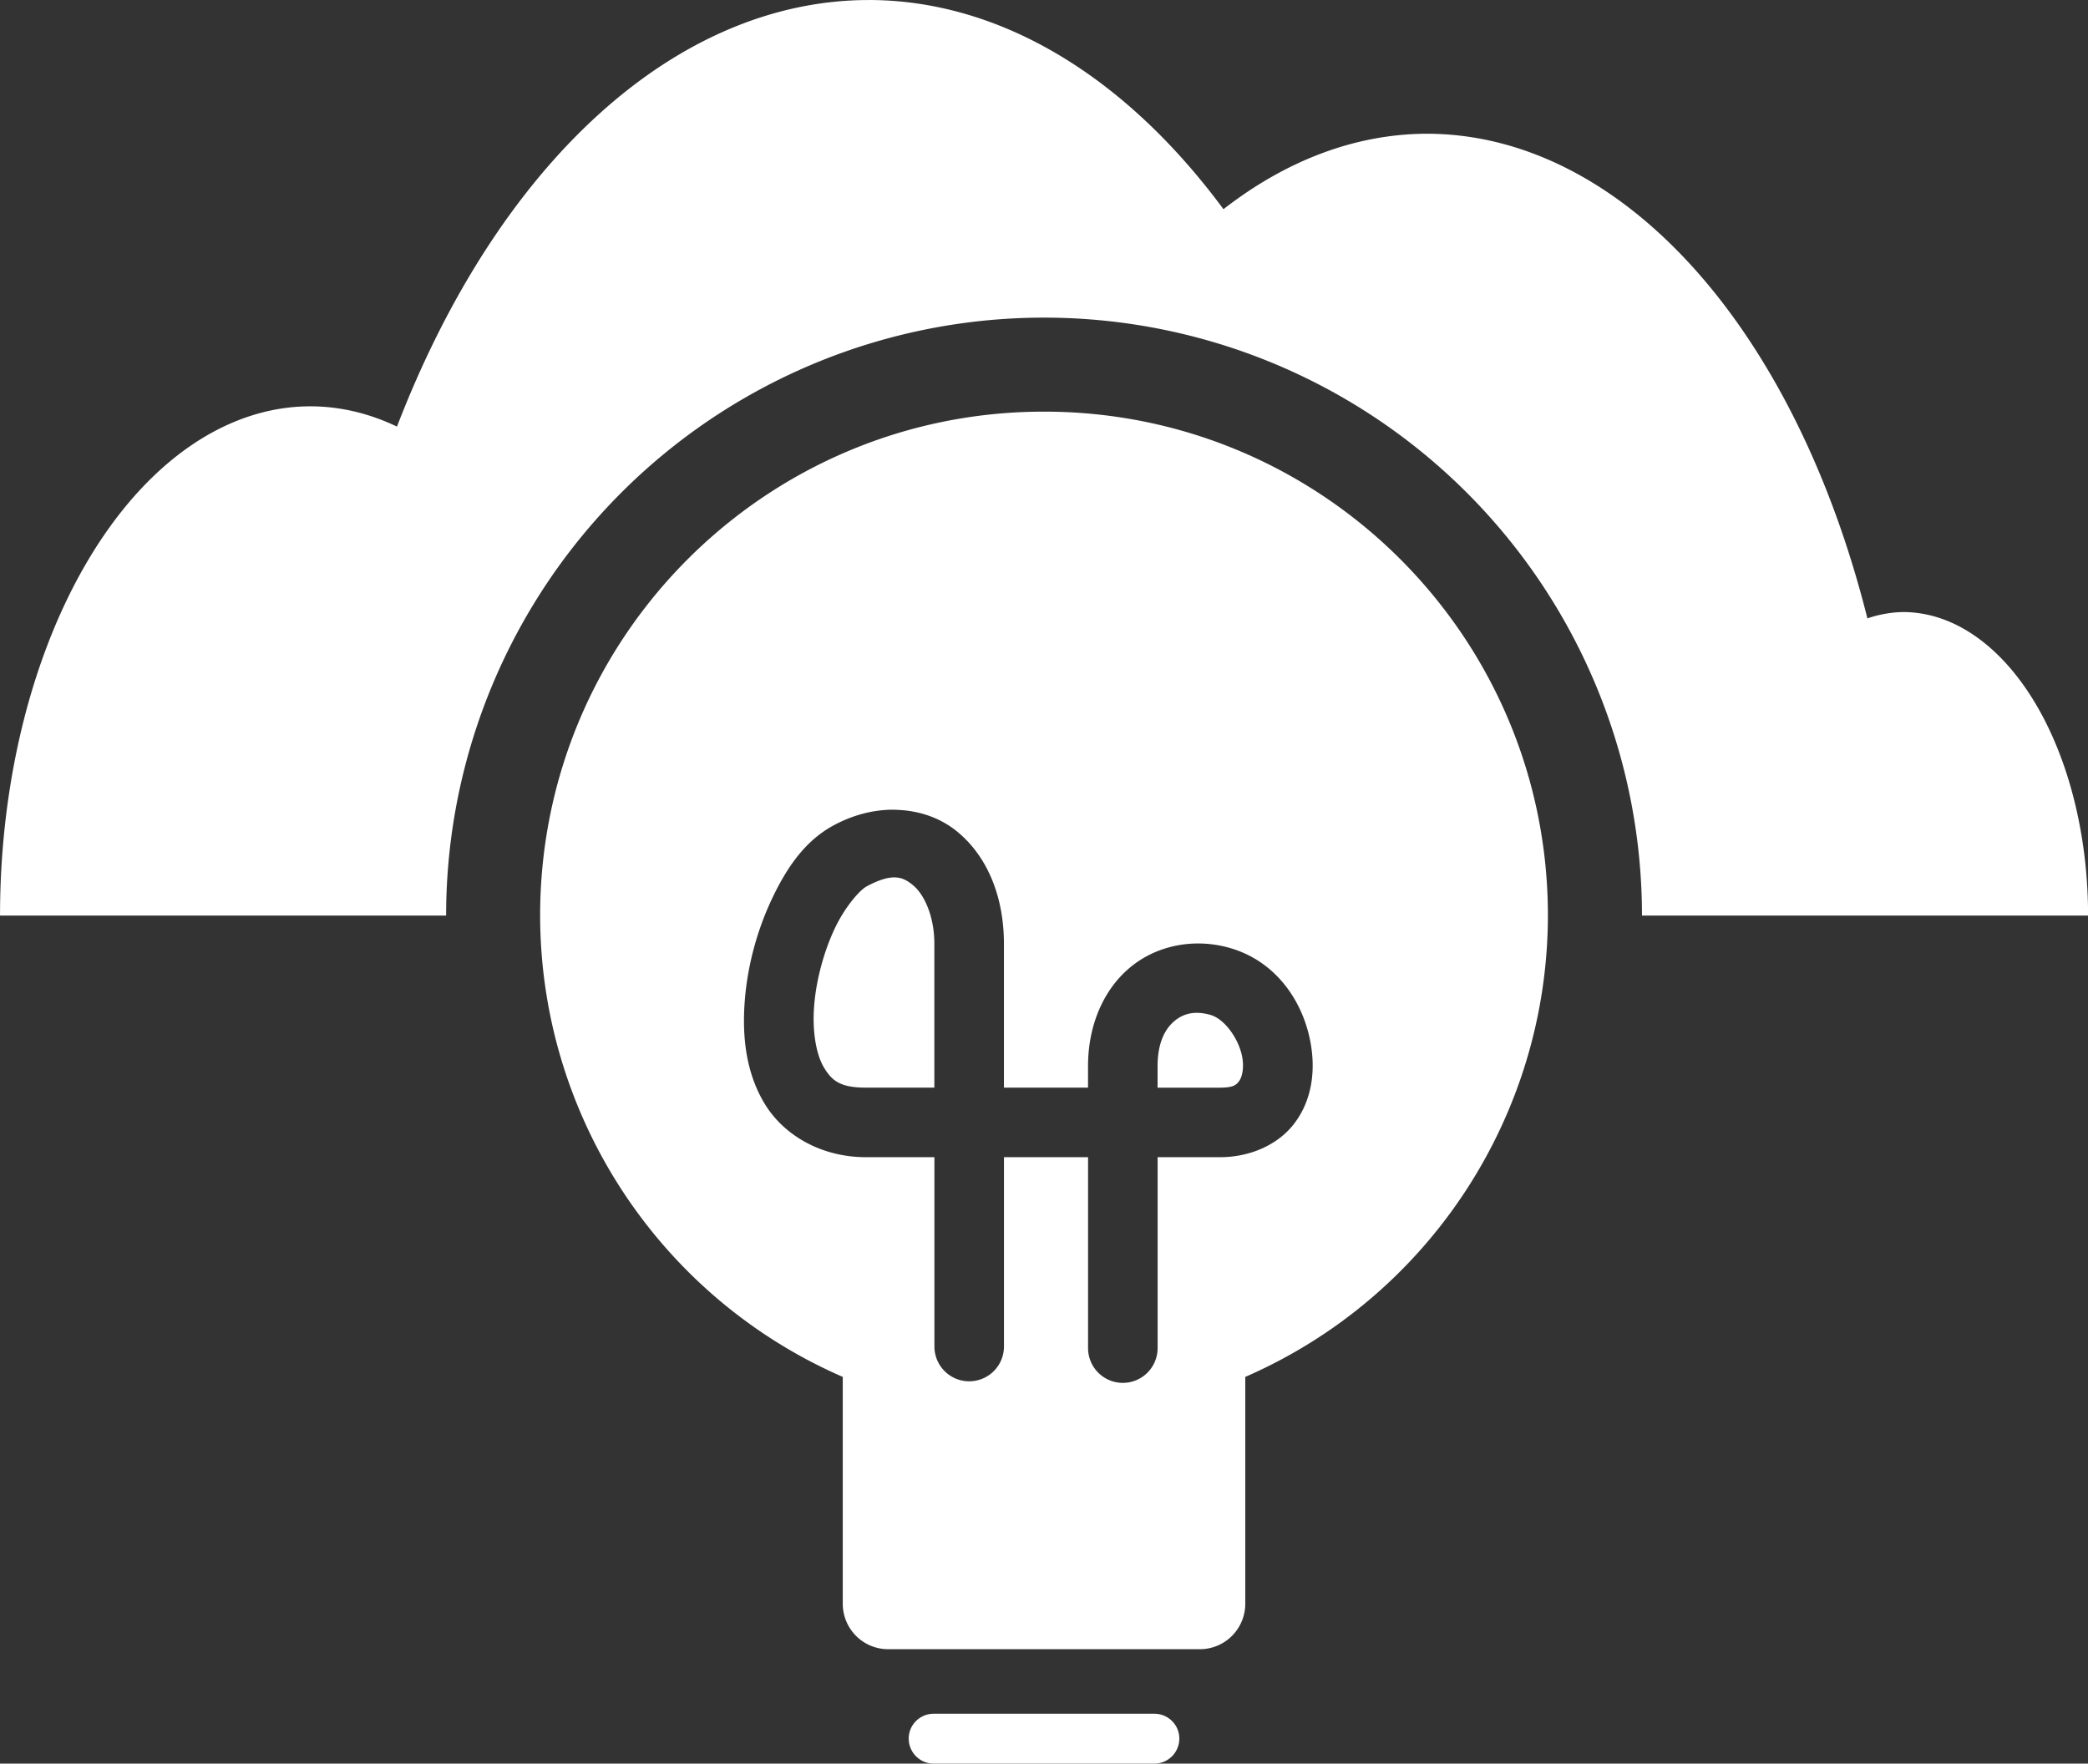<?xml version="1.0" encoding="UTF-8" standalone="no"?>
<!--
About Us Page SVG Asset
BLOODWIING, ElMinor & wendroners © 2022
GITHUB: https://github.com/bloodwiing/AboutUsUni
-->

<!-- Created with Inkscape (http://www.inkscape.org/) -->

<svg
   width="62.145"
   height="52.488"
   viewBox="0 0 62.145 52.488"
   version="1.1"
   id="svg5"
   sodipodi:docname="logoIcon.svg"
   inkscape:version="1.2 (dc2aedaf03, 2022-05-15)"
   xmlns:inkscape="http://www.inkscape.org/namespaces/inkscape"
   xmlns:sodipodi="http://sodipodi.sourceforge.net/DTD/sodipodi-0.dtd"
   xmlns="http://www.w3.org/2000/svg"
   xmlns:svg="http://www.w3.org/2000/svg">
  <rect x="0" y="0" width="62.145" height="52.488" fill="#333333" stroke="none"/>
  <sodipodi:namedview
     id="namedview7"
     pagecolor="#171717"
     bordercolor="#999999"
     borderopacity="1"
     inkscape:pageshadow="0"
     inkscape:pageopacity="0"
     inkscape:pagecheckerboard="0"
     inkscape:document-units="px"
     showgrid="false"
     units="px"
     inkscape:zoom="2.9348958"
     inkscape:cx="32.198758"
     inkscape:cy="9.199645"
     inkscape:window-width="3440"
     inkscape:window-height="1417"
     inkscape:window-x="-8"
     inkscape:window-y="-8"
     inkscape:window-maximized="1"
     inkscape:current-layer="g4036"
     inkscape:object-paths="true"
     inkscape:snap-intersection-paths="true"
     inkscape:snap-smooth-nodes="true"
     inkscape:snap-midpoints="true"
     inkscape:snap-object-midpoints="true"
     showguides="false"
     inkscape:snap-global="true"
     inkscape:showpageshadow="0"
     inkscape:deskcolor="#171717">
    <inkscape:grid
       type="xygrid"
       id="grid836"
       originx="-306.688"
       originy="-313.611" />
  </sodipodi:namedview>
  <defs
     id="defs2" />
  <g
     inkscape:label="Layer 1"
     inkscape:groupmode="layer"
     id="layer1"
     transform="translate(-306.688,-313.611)">
    <g
       id="g4036"
       style="opacity:1;fill:#ffffff;fill-opacity:1">
      <path
         id="path338"
         style="opacity:1;fill:#ffffff;fill-opacity:1;stroke-width:0.945;stroke-linecap:round;stroke-linejoin:round;paint-order:fill markers stroke"
         d="m 332.537,313.612 a 16.608,27.244 0 0 0 -14.034,12.695 9.237,15.153 0 0 0 -2.576,-0.603 9.237,15.153 0 0 0 -9.238,15.156 h 13.277 a 17.794,17.794 0 0 1 17.796,-17.796 17.794,17.794 0 0 1 17.796,17.796 h 13.277 a 5.505,9.03 0 0 0 -5.507,-9.033 5.505,9.03 0 0 0 -1.061,0.188 14.183,23.265 0 0 0 -13.123,-14.424 14.183,23.265 0 0 0 -6.042,2.246 16.608,27.244 0 0 0 -10.564,-6.226 z m 5.224,12.25 c -8.283,-0.001 -14.998,6.714 -14.997,14.997 0.007,5.96 3.543,11.351 9.007,13.731 v 6.748 c 0,0.75 0.603,1.356 1.352,1.356 h 9.276 c 0.75,0 1.352,-0.607 1.352,-1.356 v -6.748 c 5.464,-2.38 9,-7.771 9.007,-13.731 10e-4,-8.283 -6.714,-14.998 -14.997,-14.997 z m -4.514,11.848 c 0.082,-6.8e-4 0.163,0.004 0.244,0.009 0.647,0.042 1.244,0.27 1.712,0.663 0.935,0.786 1.365,2.013 1.365,3.316 v 4.283 h 2.503 v -0.642 c 0,-1.21 0.458,-2.278 1.258,-2.94 0.8,-0.662 1.911,-0.873 2.952,-0.578 1.526,0.433 2.355,1.847 2.465,3.222 0.054,0.687 -0.082,1.43 -0.561,2.037 -0.478,0.606 -1.295,0.971 -2.186,0.971 h -1.857 v 5.682 a 1.035,1.035 0 0 1 -1.035,1.035 1.035,1.035 0 0 1 -1.035,-1.035 v -5.682 h -2.503 v 5.635 a 1.035,1.035 0 0 1 -1.035,1.035 1.035,1.035 0 0 1 -1.035,-1.035 v -5.635 h -2.041 c -1.321,0 -2.436,-0.649 -3.004,-1.579 -0.567,-0.929 -0.682,-2.017 -0.599,-3.081 0.083,-1.064 0.378,-2.122 0.813,-3.038 0.435,-0.916 0.976,-1.716 1.831,-2.178 0.573,-0.309 1.175,-0.462 1.75,-0.466 z m 0.098,2.015 c -0.213,-0.011 -0.486,0.063 -0.869,0.27 -0.182,0.098 -0.62,0.569 -0.941,1.245 -0.321,0.676 -0.556,1.532 -0.616,2.311 -0.06,0.779 0.066,1.462 0.3,1.844 0.234,0.383 0.482,0.586 1.237,0.586 h 2.041 v -4.283 c 0,-0.826 -0.306,-1.465 -0.625,-1.733 -0.159,-0.134 -0.313,-0.229 -0.526,-0.24 z m 8.904,4.031 c -0.235,0.013 -0.434,0.099 -0.603,0.24 -0.271,0.224 -0.505,0.634 -0.505,1.344 v 0.642 h 1.857 c 0.408,0 0.487,-0.09 0.561,-0.184 0.074,-0.093 0.143,-0.294 0.12,-0.586 -0.046,-0.585 -0.513,-1.268 -0.963,-1.395 -0.172,-0.049 -0.325,-0.068 -0.466,-0.06 z m -7.77,20.859 c -0.411,0 -0.745,0.329 -0.745,0.74 0,0.411 0.333,0.745 0.745,0.745 h 6.564 c 0.411,0 0.745,-0.333 0.745,-0.745 0,-0.411 -0.333,-0.74 -0.745,-0.74 z" />
    </g>
  </g>
</svg>
